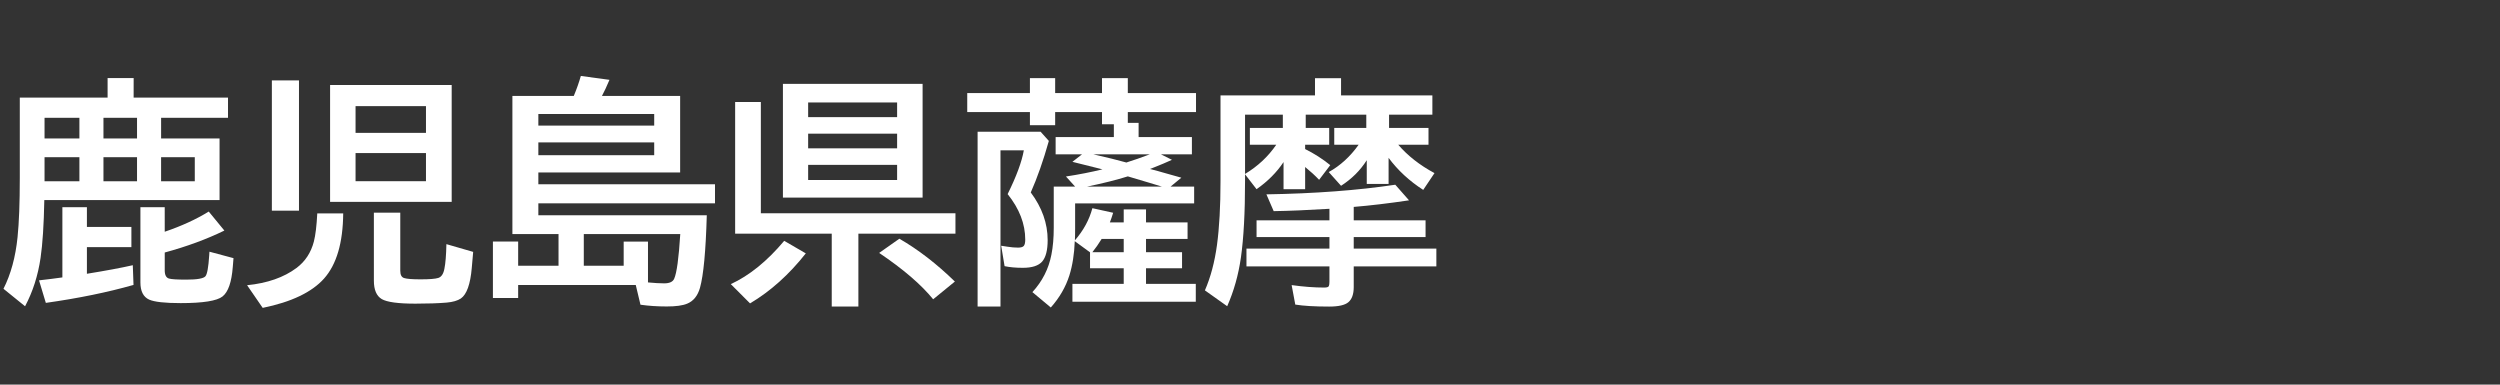 <svg version="1.1" xmlns="http://www.w3.org/2000/svg" xmlns:xlink="http://www.w3.org/1999/xlink" width="208" height="32" viewBox="0,0,208,32"><rect x="0" y="0" width="208" height="32" fill="#333333" stroke="none"/><g transform="translate(-240,-164)"><g data-paper-data="{&quot;isPaintingLayer&quot;:true}" fill-rule="nonzero" stroke="none" stroke-linecap="butt" stroke-linejoin="miter" stroke-miterlimit="10" stroke-dasharray="" stroke-dashoffset="0" style="mix-blend-mode: normal"><path d="M240,196v-32h208v32z" fill="none" stroke-width="0"></path><path d="M245.19,187.08v-5.84h2.041v1.641h3.701v1.68h-3.701v2.217c1.602,-0.26 2.874,-0.498 3.818,-0.713l0.059,1.641c-2.148,0.612 -4.58,1.11 -7.295,1.494l-0.566,-1.875c0.697,-0.078 1.344,-0.16 1.943,-0.244zM251.118,172.119h7.852v1.68h-5.566v1.719h4.863v5.127h-14.58c-0.039,2.057 -0.143,3.662 -0.312,4.814c-0.215,1.471 -0.645,2.812 -1.289,4.023l-1.797,-1.455c0.612,-1.204 1.003,-2.637 1.172,-4.297c0.124,-1.217 0.186,-2.855 0.186,-4.912v-6.699h7.305v-1.621h2.168zM243.706,173.799v1.719h2.9v-1.719zM243.706,177.08v2.002h2.9v-2.002zM256.206,179.082v-2.002h-2.803v2.002zM248.608,173.799v1.719h2.793v-1.719zM248.608,177.08v2.002h2.793v-2.002zM253.706,183.281c1.413,-0.482 2.633,-1.042 3.662,-1.68l1.299,1.582c-1.465,0.716 -3.119,1.325 -4.961,1.826v1.484c0,0.391 0.12,0.618 0.361,0.684c0.202,0.059 0.68,0.088 1.436,0.088c0.905,0 1.436,-0.094 1.592,-0.283c0.143,-0.169 0.247,-0.749 0.312,-1.738l0.019,-0.303l2.002,0.537c-0.013,0.085 -0.033,0.326 -0.059,0.723c-0.098,1.27 -0.381,2.09 -0.85,2.461c-0.462,0.371 -1.624,0.557 -3.486,0.557c-1.315,0 -2.191,-0.098 -2.627,-0.293c-0.482,-0.221 -0.723,-0.697 -0.723,-1.426v-6.26h2.022z" fill="#ffffff" stroke-width="1"></path><path d="M277.58,171.07v9.727h-10.117v-9.727zM269.582,172.828v2.227h5.859v-2.227zM269.582,176.734v2.344h5.859v-2.344zM262.619,170.689h2.256v10.84h-2.256zM260.558,187.73c1.686,-0.169 3.057,-0.648 4.111,-1.435c0.723,-0.54 1.204,-1.273 1.445,-2.197c0.137,-0.534 0.231,-1.315 0.283,-2.344h2.158c-0.02,2.441 -0.55,4.248 -1.592,5.42c-1.016,1.139 -2.718,1.953 -5.107,2.441zM271.106,181.695h2.197v4.834c0,0.339 0.107,0.54 0.322,0.605c0.228,0.072 0.684,0.107 1.367,0.107c0.736,0 1.227,-0.039 1.475,-0.117c0.26,-0.085 0.43,-0.342 0.508,-0.771c0.091,-0.443 0.146,-1.123 0.166,-2.041l2.227,0.645c-0.026,0.247 -0.065,0.693 -0.117,1.338c-0.117,1.354 -0.42,2.2 -0.908,2.539c-0.273,0.182 -0.667,0.296 -1.182,0.342c-0.71,0.059 -1.579,0.088 -2.607,0.088c-1.426,0 -2.357,-0.127 -2.793,-0.381c-0.436,-0.26 -0.654,-0.771 -0.654,-1.533z" fill="#ffffff" stroke-width="1"></path><path d="M287.74,171.98c0.241,-0.579 0.436,-1.133 0.586,-1.66l2.383,0.322c-0.228,0.54 -0.436,0.986 -0.625,1.338h6.504v6.367h-11.797v0.986h14.697v1.582h-14.697v0.996h14.014c-0.085,2.982 -0.273,4.994 -0.566,6.035c-0.189,0.664 -0.544,1.104 -1.065,1.318c-0.371,0.156 -0.937,0.234 -1.699,0.234c-0.781,0 -1.51,-0.049 -2.188,-0.146l-0.391,-1.641h-9.785v1.084h-2.1v-4.697h2.1v2.012h3.359v-2.637h-3.838v-11.494zM291.89,186.111v-2.012h2.022v3.398c0.54,0.052 0.99,0.078 1.348,0.078c0.443,0 0.719,-0.127 0.83,-0.381c0.215,-0.475 0.384,-1.716 0.508,-3.721h-8.027v2.637zM284.791,173.484v0.967h9.639v-0.967zM284.791,175.847v1.064h9.639v-1.064z" fill="#ffffff" stroke-width="1"></path><path d="M316.76,170.98v9.463h-11.621v-9.463zM307.238,172.523v1.221h7.402v-1.221zM307.238,175.121v1.221h7.402v-1.221zM307.238,177.718v1.26h7.402v-1.26zM303.303,181.742h16.191v1.699h-8.076v6.064h-2.217v-6.064h-8.037v-10.957h2.139zM300.803,187.64c1.549,-0.716 3.031,-1.917 4.443,-3.603l1.797,1.045c-1.393,1.764 -2.939,3.151 -4.639,4.16zM317.639,188.9c-0.996,-1.224 -2.493,-2.51 -4.492,-3.857l1.68,-1.182c1.569,0.905 3.109,2.093 4.619,3.564z" fill="#ffffff" stroke-width="1"></path><path d="M329.45,180.92v2.1c0,0.41 -0.006,0.736 -0.019,0.977c0.716,-0.827 1.201,-1.719 1.455,-2.676l1.728,0.381c-0.085,0.286 -0.176,0.553 -0.273,0.801h1.152v-1.084h1.855v1.084h3.457v1.377h-3.457v1.103h2.998v1.338h-2.998v1.299h4.141v1.484h-10.264v-1.484h4.268v-1.299h-2.803v-1.328l-1.27,-0.928c-0.039,1.074 -0.189,2.025 -0.449,2.852c-0.306,0.964 -0.82,1.852 -1.543,2.666l-1.533,-1.279c0.827,-0.898 1.354,-1.937 1.582,-3.115c0.13,-0.651 0.195,-1.4 0.195,-2.246v-3.418h1.777l-0.762,-0.84c1.1,-0.169 2.113,-0.368 3.037,-0.596c-0.54,-0.143 -1.374,-0.352 -2.5,-0.625l0.801,-0.625h-2.197v-1.436h4.844v-1.064h-0.986v-1.016h-3.897v1.094h-2.1v-1.094h-5.215v-1.582h5.215v-1.24h2.1v1.24h3.897v-1.24h2.148v1.24h5.674v1.582h-5.674v0.898h0.898v1.182h4.434v1.436h-2.578l0.918,0.459c-0.469,0.215 -0.97,0.426 -1.504,0.635l-0.322,0.127l0.674,0.176l0.303,0.088l0.625,0.176l1.006,0.283l-0.898,0.742h1.963v1.397zM333.835,178.674c-0.931,0.293 -2.061,0.576 -3.389,0.85h6.221l-1.025,-0.312c-0.573,-0.176 -1.12,-0.339 -1.641,-0.488zM333.718,177.522c0.046,-0.02 0.091,-0.036 0.137,-0.049c0.449,-0.137 1.055,-0.348 1.816,-0.635h-4.717c1.146,0.26 2.067,0.488 2.764,0.684zM331.657,183.879c-0.247,0.404 -0.505,0.771 -0.771,1.103h2.607v-1.103zM325.759,180.012c0.937,1.25 1.406,2.572 1.406,3.965c0,0.84 -0.153,1.436 -0.459,1.787c-0.306,0.345 -0.84,0.518 -1.602,0.518c-0.586,0 -1.094,-0.046 -1.523,-0.137l-0.283,-1.699c0.124,0.02 0.293,0.046 0.508,0.078c0.326,0.052 0.622,0.078 0.889,0.078c0.247,0 0.41,-0.049 0.488,-0.146c0.078,-0.098 0.117,-0.27 0.117,-0.518c0,-1.309 -0.488,-2.572 -1.465,-3.789c0.729,-1.471 1.178,-2.686 1.348,-3.643h-1.943v12.998h-1.904v-14.541h5.244l0.684,0.762c-0.462,1.641 -0.964,3.07 -1.504,4.287z" fill="#ffffff" stroke-width="1"></path><path d="M355.57,173.54v1.103h3.281v1.397h-2.519c0.788,0.918 1.794,1.706 3.018,2.363l-0.938,1.397c-1.152,-0.742 -2.113,-1.631 -2.881,-2.666v2.168h-1.816v-1.973c-0.534,0.846 -1.247,1.556 -2.139,2.129l-1.025,-1.143c0.957,-0.527 1.787,-1.286 2.49,-2.275h-2.031v-1.397h2.666v-1.103h-5.039v1.103h1.953v1.397h-2.002v0.361c0.749,0.371 1.445,0.817 2.09,1.338l-0.928,1.221c-0.326,-0.345 -0.713,-0.7 -1.162,-1.065v1.846h-1.797v-2.256c-0.566,0.853 -1.315,1.605 -2.246,2.256l-0.957,-1.24v0.557c0,2.63 -0.114,4.749 -0.342,6.357c-0.208,1.458 -0.589,2.812 -1.143,4.062l-1.855,-1.318c0.475,-1.087 0.811,-2.347 1.006,-3.779c0.195,-1.445 0.293,-3.219 0.293,-5.322v-7.119h7.861v-1.435h2.168v1.435h7.598v1.602zM346.732,173.54h-3.144v4.932c1.068,-0.645 1.934,-1.455 2.598,-2.432h-2.197v-1.397h2.744zM352.63,181.216v1.113h5.977v1.397h-5.977v0.957h6.875v1.484h-6.875v1.719c0,0.592 -0.15,1.012 -0.449,1.26c-0.286,0.241 -0.817,0.361 -1.592,0.361c-1.198,0 -2.139,-0.055 -2.822,-0.166l-0.303,-1.621c0.977,0.137 1.881,0.205 2.715,0.205c0.221,0 0.348,-0.042 0.381,-0.127c0.033,-0.072 0.049,-0.189 0.049,-0.352v-1.279h-6.904v-1.484h6.904v-0.957h-6.064v-1.397h6.064v-0.957c-1.823,0.111 -3.369,0.176 -4.639,0.195l-0.605,-1.397c4.017,-0.065 7.591,-0.332 10.723,-0.801l1.143,1.299c-1.712,0.254 -3.245,0.436 -4.6,0.547z" fill="#ffffff" stroke-width="1"></path></g></g></svg>